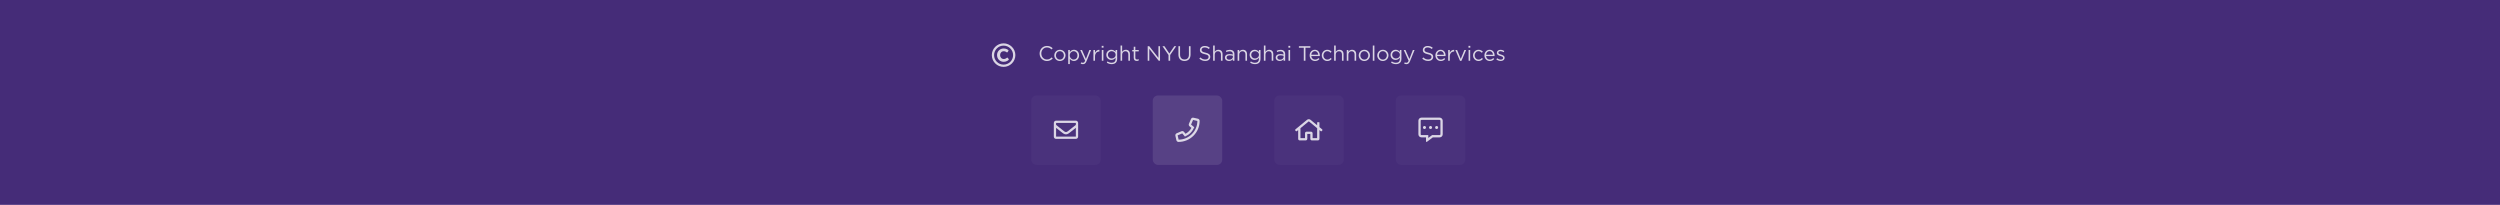 <svg width="1440" height="118" viewBox="0 0 1440 118" fill="none" xmlns="http://www.w3.org/2000/svg">
<rect width="1440" height="120" fill="#452C78"/>
<path opacity="0.8" d="M603.028 35.144C604.552 35.144 605.512 34.556 606.388 33.668L605.764 33.056C604.96 33.824 604.204 34.268 603.052 34.268C601.204 34.268 599.8 32.744 599.8 30.8V30.776C599.8 28.844 601.192 27.332 603.052 27.332C604.192 27.332 604.984 27.812 605.692 28.484L606.34 27.788C605.5 26.996 604.588 26.456 603.064 26.456C600.592 26.456 598.816 28.424 598.816 30.8V30.824C598.816 33.236 600.604 35.144 603.028 35.144ZM610.486 35.144C612.358 35.144 613.738 33.656 613.738 31.904V31.88C613.738 30.128 612.37 28.664 610.51 28.664C608.638 28.664 607.27 30.152 607.27 31.904V31.928C607.27 33.68 608.626 35.144 610.486 35.144ZM610.51 34.316C609.202 34.316 608.218 33.236 608.218 31.904V31.88C608.218 30.572 609.142 29.48 610.486 29.48C611.794 29.48 612.79 30.572 612.79 31.904V31.928C612.79 33.236 611.854 34.316 610.51 34.316ZM615.292 36.92H616.216V33.812C616.696 34.508 617.44 35.132 618.592 35.132C620.092 35.132 621.556 33.932 621.556 31.904V31.88C621.556 29.84 620.08 28.664 618.592 28.664C617.452 28.664 616.72 29.3 616.216 30.044V28.796H615.292V36.92ZM618.424 34.304C617.272 34.304 616.18 33.344 616.18 31.904V31.88C616.18 30.464 617.272 29.492 618.424 29.492C619.6 29.492 620.608 30.428 620.608 31.892V31.916C620.608 33.416 619.624 34.304 618.424 34.304ZM623.796 36.956C624.732 36.956 625.332 36.488 625.86 35.204L628.464 28.796H627.48L625.488 33.968L623.232 28.796H622.212L625.032 34.976C624.66 35.852 624.312 36.14 623.76 36.14C623.364 36.14 623.088 36.068 622.788 35.912L622.476 36.644C622.896 36.848 623.28 36.956 623.796 36.956ZM629.806 35H630.73V32.528C630.73 30.656 631.834 29.684 633.19 29.684H633.262V28.688C632.086 28.64 631.186 29.384 630.73 30.416V28.796H629.806V35ZM634.573 27.44H635.629V26.42H634.573V27.44ZM634.633 35H635.557V28.796H634.633V35ZM640.33 36.944C641.314 36.944 642.142 36.668 642.694 36.116C643.198 35.612 643.486 34.88 643.486 33.92V28.796H642.562V29.912C642.058 29.24 641.302 28.664 640.138 28.664C638.662 28.664 637.222 29.78 637.222 31.592V31.616C637.222 33.404 638.65 34.52 640.138 34.52C641.278 34.52 642.034 33.932 642.574 33.212V33.944C642.574 35.396 641.686 36.152 640.318 36.152C639.43 36.152 638.638 35.876 637.93 35.36L637.51 36.08C638.338 36.656 639.298 36.944 640.33 36.944ZM640.318 33.704C639.166 33.704 638.17 32.84 638.17 31.592V31.568C638.17 30.296 639.142 29.48 640.318 29.48C641.494 29.48 642.598 30.308 642.598 31.58V31.604C642.598 32.852 641.494 33.704 640.318 33.704ZM645.43 35H646.354V31.448C646.354 30.284 647.146 29.504 648.214 29.504C649.306 29.504 649.93 30.224 649.93 31.376V35H650.854V31.148C650.854 29.672 649.978 28.664 648.478 28.664C647.41 28.664 646.762 29.204 646.354 29.876V26.24H645.43V35ZM654.781 35.108C655.225 35.108 655.573 35.012 655.897 34.844V34.052C655.573 34.208 655.309 34.268 654.997 34.268C654.373 34.268 653.953 33.992 653.953 33.236V29.612H655.921V28.796H653.953V26.924H653.029V28.796H652.165V29.612H653.029V33.356C653.029 34.616 653.785 35.108 654.781 35.108ZM661.07 35H661.994V28.112L667.418 35H668.174V26.6H667.25V33.332L661.958 26.6H661.07V35ZM673.059 35H674.019V31.664L677.511 26.6H676.407L673.551 30.8L670.719 26.6H669.567L673.059 31.676V35ZM682.26 35.132C684.36 35.132 685.764 33.86 685.764 31.412V26.6H684.816V31.484C684.816 33.32 683.832 34.256 682.284 34.256C680.676 34.256 679.716 33.236 679.716 31.424V26.6H678.768V31.484C678.768 33.86 680.184 35.132 682.26 35.132ZM694.243 35.12C695.911 35.12 697.111 34.184 697.111 32.744V32.72C697.111 31.436 696.247 30.752 694.375 30.344C692.527 29.948 692.095 29.504 692.095 28.712V28.688C692.095 27.932 692.791 27.332 693.883 27.332C694.747 27.332 695.527 27.608 696.307 28.244L696.859 27.512C696.007 26.828 695.131 26.48 693.907 26.48C692.311 26.48 691.147 27.452 691.147 28.772V28.796C691.147 30.176 692.035 30.8 693.967 31.22C695.731 31.592 696.151 32.036 696.151 32.816V32.84C696.151 33.668 695.407 34.268 694.279 34.268C693.115 34.268 692.275 33.872 691.399 33.08L690.811 33.776C691.819 34.676 692.911 35.12 694.243 35.12ZM698.763 35H699.687V31.448C699.687 30.284 700.479 29.504 701.547 29.504C702.639 29.504 703.263 30.224 703.263 31.376V35H704.187V31.148C704.187 29.672 703.311 28.664 701.811 28.664C700.743 28.664 700.095 29.204 699.687 29.876V26.24H698.763V35ZM707.886 35.132C708.978 35.132 709.686 34.628 710.118 34.076V35H711.03V31.208C711.03 30.416 710.814 29.816 710.382 29.384C709.938 28.94 709.254 28.7 708.378 28.7C707.466 28.7 706.806 28.916 706.122 29.228L706.398 29.984C706.974 29.72 707.55 29.54 708.282 29.54C709.446 29.54 710.118 30.116 710.118 31.22V31.412C709.566 31.256 709.014 31.148 708.222 31.148C706.65 31.148 705.57 31.844 705.57 33.176V33.2C705.57 34.472 706.722 35.132 707.886 35.132ZM708.066 34.388C707.226 34.388 706.506 33.932 706.506 33.152V33.128C706.506 32.384 707.166 31.88 708.318 31.88C709.074 31.88 709.674 32.012 710.13 32.144V32.72C710.13 33.704 709.206 34.388 708.066 34.388ZM712.867 35H713.791V31.448C713.791 30.284 714.583 29.504 715.651 29.504C716.743 29.504 717.367 30.224 717.367 31.376V35H718.291V31.148C718.291 29.672 717.415 28.664 715.915 28.664C714.847 28.664 714.199 29.204 713.791 29.876V28.796H712.867V35ZM722.89 36.944C723.874 36.944 724.702 36.668 725.254 36.116C725.758 35.612 726.046 34.88 726.046 33.92V28.796H725.122V29.912C724.618 29.24 723.862 28.664 722.698 28.664C721.222 28.664 719.782 29.78 719.782 31.592V31.616C719.782 33.404 721.21 34.52 722.698 34.52C723.838 34.52 724.594 33.932 725.134 33.212V33.944C725.134 35.396 724.246 36.152 722.878 36.152C721.99 36.152 721.198 35.876 720.49 35.36L720.07 36.08C720.898 36.656 721.858 36.944 722.89 36.944ZM722.878 33.704C721.726 33.704 720.73 32.84 720.73 31.592V31.568C720.73 30.296 721.702 29.48 722.878 29.48C724.054 29.48 725.158 30.308 725.158 31.58V31.604C725.158 32.852 724.054 33.704 722.878 33.704ZM727.99 35H728.914V31.448C728.914 30.284 729.706 29.504 730.774 29.504C731.866 29.504 732.49 30.224 732.49 31.376V35H733.414V31.148C733.414 29.672 732.538 28.664 731.038 28.664C729.97 28.664 729.322 29.204 728.914 29.876V26.24H727.99V35ZM737.113 35.132C738.205 35.132 738.913 34.628 739.345 34.076V35H740.257V31.208C740.257 30.416 740.041 29.816 739.609 29.384C739.165 28.94 738.481 28.7 737.605 28.7C736.693 28.7 736.033 28.916 735.349 29.228L735.625 29.984C736.201 29.72 736.777 29.54 737.509 29.54C738.673 29.54 739.345 30.116 739.345 31.22V31.412C738.793 31.256 738.241 31.148 737.449 31.148C735.877 31.148 734.797 31.844 734.797 33.176V33.2C734.797 34.472 735.949 35.132 737.113 35.132ZM737.293 34.388C736.453 34.388 735.733 33.932 735.733 33.152V33.128C735.733 32.384 736.393 31.88 737.545 31.88C738.301 31.88 738.901 32.012 739.357 32.144V32.72C739.357 33.704 738.433 34.388 737.293 34.388ZM742.118 27.44H743.174V26.42H742.118V27.44ZM742.178 35H743.102V28.796H742.178V35ZM750.98 35H751.94V27.476H754.76V26.6H748.16V27.476H750.98V35ZM755.294 32.276H760.214C760.226 32.132 760.226 32.036 760.226 31.952C760.226 30.128 759.17 28.664 757.334 28.664C755.618 28.664 754.358 30.104 754.358 31.904C754.358 33.836 755.75 35.144 757.454 35.144C758.63 35.144 759.386 34.676 760.01 33.98L759.434 33.464C758.93 33.992 758.33 34.34 757.478 34.34C756.386 34.34 755.426 33.584 755.294 32.276ZM755.294 31.532C755.426 30.332 756.242 29.444 757.31 29.444C758.534 29.444 759.182 30.404 759.29 31.532H755.294ZM764.519 35.144C765.683 35.144 766.427 34.64 767.051 33.944L766.463 33.392C765.971 33.92 765.359 34.316 764.567 34.316C763.271 34.316 762.287 33.248 762.287 31.904V31.88C762.287 30.548 763.247 29.48 764.507 29.48C765.347 29.48 765.899 29.9 766.391 30.416L767.003 29.768C766.427 29.156 765.695 28.664 764.519 28.664C762.707 28.664 761.339 30.152 761.339 31.904V31.928C761.339 33.668 762.707 35.144 764.519 35.144ZM768.459 35H769.383V31.448C769.383 30.284 770.175 29.504 771.243 29.504C772.335 29.504 772.959 30.224 772.959 31.376V35H773.883V31.148C773.883 29.672 773.007 28.664 771.507 28.664C770.439 28.664 769.791 29.204 769.383 29.876V26.24H768.459V35ZM775.733 35H776.657V31.448C776.657 30.284 777.449 29.504 778.517 29.504C779.609 29.504 780.233 30.224 780.233 31.376V35H781.157V31.148C781.157 29.672 780.281 28.664 778.781 28.664C777.713 28.664 777.065 29.204 776.657 29.876V28.796H775.733V35ZM785.84 35.144C787.712 35.144 789.092 33.656 789.092 31.904V31.88C789.092 30.128 787.724 28.664 785.864 28.664C783.992 28.664 782.624 30.152 782.624 31.904V31.928C782.624 33.68 783.98 35.144 785.84 35.144ZM785.864 34.316C784.556 34.316 783.572 33.236 783.572 31.904V31.88C783.572 30.572 784.496 29.48 785.84 29.48C787.148 29.48 788.144 30.572 788.144 31.904V31.928C788.144 33.236 787.208 34.316 785.864 34.316ZM790.73 35H791.654V26.24H790.73V35ZM796.51 35.144C798.382 35.144 799.762 33.656 799.762 31.904V31.88C799.762 30.128 798.394 28.664 796.534 28.664C794.662 28.664 793.294 30.152 793.294 31.904V31.928C793.294 33.68 794.65 35.144 796.51 35.144ZM796.534 34.316C795.226 34.316 794.242 33.236 794.242 31.904V31.88C794.242 30.572 795.166 29.48 796.51 29.48C797.818 29.48 798.814 30.572 798.814 31.904V31.928C798.814 33.236 797.878 34.316 796.534 34.316ZM804.064 36.944C805.048 36.944 805.876 36.668 806.428 36.116C806.932 35.612 807.22 34.88 807.22 33.92V28.796H806.296V29.912C805.792 29.24 805.036 28.664 803.872 28.664C802.396 28.664 800.956 29.78 800.956 31.592V31.616C800.956 33.404 802.384 34.52 803.872 34.52C805.012 34.52 805.768 33.932 806.308 33.212V33.944C806.308 35.396 805.42 36.152 804.052 36.152C803.164 36.152 802.372 35.876 801.664 35.36L801.244 36.08C802.072 36.656 803.032 36.944 804.064 36.944ZM804.052 33.704C802.9 33.704 801.904 32.84 801.904 31.592V31.568C801.904 30.296 802.876 29.48 804.052 29.48C805.228 29.48 806.332 30.308 806.332 31.58V31.604C806.332 32.852 805.228 33.704 804.052 33.704ZM810.125 36.956C811.061 36.956 811.661 36.488 812.189 35.204L814.793 28.796H813.809L811.817 33.968L809.561 28.796H808.541L811.361 34.976C810.989 35.852 810.641 36.14 810.089 36.14C809.693 36.14 809.417 36.068 809.117 35.912L808.805 36.644C809.225 36.848 809.609 36.956 810.125 36.956ZM822.648 35.12C824.316 35.12 825.516 34.184 825.516 32.744V32.72C825.516 31.436 824.652 30.752 822.78 30.344C820.932 29.948 820.5 29.504 820.5 28.712V28.688C820.5 27.932 821.196 27.332 822.288 27.332C823.152 27.332 823.932 27.608 824.712 28.244L825.264 27.512C824.412 26.828 823.536 26.48 822.312 26.48C820.716 26.48 819.552 27.452 819.552 28.772V28.796C819.552 30.176 820.44 30.8 822.372 31.22C824.136 31.592 824.556 32.036 824.556 32.816V32.84C824.556 33.668 823.812 34.268 822.684 34.268C821.52 34.268 820.68 33.872 819.804 33.08L819.216 33.776C820.224 34.676 821.316 35.12 822.648 35.12ZM827.72 32.276H832.64C832.652 32.132 832.652 32.036 832.652 31.952C832.652 30.128 831.596 28.664 829.76 28.664C828.044 28.664 826.784 30.104 826.784 31.904C826.784 33.836 828.176 35.144 829.88 35.144C831.056 35.144 831.812 34.676 832.436 33.98L831.86 33.464C831.356 33.992 830.756 34.34 829.904 34.34C828.812 34.34 827.852 33.584 827.72 32.276ZM827.72 31.532C827.852 30.332 828.668 29.444 829.736 29.444C830.96 29.444 831.608 30.404 831.716 31.532H827.72ZM834.149 35H835.073V32.528C835.073 30.656 836.177 29.684 837.533 29.684H837.605V28.688C836.429 28.64 835.529 29.384 835.073 30.416V28.796H834.149V35ZM840.969 35.048H841.785L844.485 28.796H843.489L841.389 33.944L839.301 28.796H838.281L840.969 35.048ZM845.84 27.44H846.896V26.42H845.84V27.44ZM845.9 35H846.824V28.796H845.9V35ZM851.644 35.144C852.808 35.144 853.552 34.64 854.176 33.944L853.588 33.392C853.096 33.92 852.484 34.316 851.692 34.316C850.396 34.316 849.412 33.248 849.412 31.904V31.88C849.412 30.548 850.372 29.48 851.632 29.48C852.472 29.48 853.024 29.9 853.516 30.416L854.128 29.768C853.552 29.156 852.82 28.664 851.644 28.664C849.832 28.664 848.464 30.152 848.464 31.904V31.928C848.464 33.668 849.832 35.144 851.644 35.144ZM855.96 32.276H860.88C860.892 32.132 860.892 32.036 860.892 31.952C860.892 30.128 859.836 28.664 858 28.664C856.284 28.664 855.024 30.104 855.024 31.904C855.024 33.836 856.416 35.144 858.12 35.144C859.296 35.144 860.052 34.676 860.676 33.98L860.1 33.464C859.596 33.992 858.996 34.34 858.144 34.34C857.052 34.34 856.092 33.584 855.96 32.276ZM855.96 31.532C856.092 30.332 856.908 29.444 857.976 29.444C859.2 29.444 859.848 30.404 859.956 31.532H855.96ZM864.441 35.12C865.677 35.12 866.649 34.436 866.649 33.26V33.236C866.649 32.12 865.617 31.748 864.657 31.46C863.829 31.208 863.061 30.98 863.061 30.392V30.368C863.061 29.852 863.529 29.468 864.261 29.468C864.861 29.468 865.521 29.696 866.097 30.068L866.517 29.372C865.881 28.952 865.041 28.688 864.285 28.688C863.061 28.688 862.173 29.396 862.173 30.464V30.488C862.173 31.628 863.253 31.964 864.225 32.24C865.041 32.468 865.773 32.708 865.773 33.332V33.356C865.773 33.956 865.233 34.34 864.489 34.34C863.757 34.34 863.013 34.052 862.341 33.548L861.873 34.208C862.569 34.772 863.553 35.12 864.441 35.12Z" fill="white"/>
<path opacity="0.8" d="M578.07 24.969C574.324 24.969 571.289 28.031 571.289 31.75C571.289 35.496 574.324 38.531 578.07 38.531C581.789 38.531 584.851 35.496 584.851 31.75C584.851 28.031 581.789 24.969 578.07 24.969ZM578.07 37.219C575.035 37.219 572.601 34.785 572.601 31.75C572.601 28.742 575.035 26.281 578.07 26.281C581.078 26.281 583.539 28.742 583.539 31.75C583.539 34.785 581.078 37.219 578.07 37.219ZM580.996 34.457C581.05 34.43 581.078 34.32 581.078 34.238C581.078 34.184 581.05 34.102 581.023 34.047L580.476 33.309C580.367 33.145 580.148 33.117 579.984 33.254C579.738 33.473 579.082 33.992 578.207 33.992C576.785 33.992 576.047 32.844 576.047 31.723C576.047 30.492 576.867 29.508 578.179 29.508C579 29.508 579.629 29.945 579.875 30.137C580.011 30.246 580.258 30.219 580.34 30.055L580.859 29.289C580.886 29.234 580.914 29.152 580.914 29.098C580.914 29.043 580.859 28.934 580.804 28.879C580.558 28.633 579.656 27.922 578.125 27.922C575.965 27.922 574.297 29.562 574.297 31.723C574.297 33.91 575.883 35.605 578.152 35.605C579.738 35.605 580.722 34.73 580.996 34.457Z" fill="white"/>
<rect opacity="0.03" x="804" y="55" width="40" height="40" rx="3" fill="white"/>
<path opacity="0.8" d="M829.25 67.75H818.75C817.766 67.75 817 68.543 817 69.5V77.375C817 78.359 817.766 79.125 818.75 79.125H821.375V81.422C821.375 81.641 821.512 81.75 821.703 81.75C821.758 81.75 821.812 81.75 821.895 81.695L825.312 79.125H829.25C830.207 79.125 831 78.359 831 77.375V69.5C831 68.543 830.207 67.75 829.25 67.75ZM829.688 77.375C829.688 77.621 829.469 77.812 829.25 77.812H824.875L824.52 78.086L822.688 79.453V77.812H818.75C818.504 77.812 818.312 77.621 818.312 77.375V69.5C818.312 69.281 818.504 69.062 818.75 69.062H829.25C829.469 69.062 829.688 69.281 829.688 69.5V77.375ZM820.5 72.562C820.008 72.562 819.625 72.973 819.625 73.438C819.625 73.93 820.008 74.312 820.5 74.312C820.965 74.312 821.375 73.93 821.375 73.438C821.375 72.973 820.965 72.562 820.5 72.562ZM824 72.562C823.508 72.562 823.125 72.973 823.125 73.438C823.125 73.93 823.508 74.312 824 74.312C824.465 74.312 824.875 73.93 824.875 73.438C824.875 72.973 824.465 72.562 824 72.562ZM827.5 72.562C827.008 72.562 826.625 72.973 826.625 73.438C826.625 73.93 827.008 74.312 827.5 74.312C827.965 74.312 828.375 73.93 828.375 73.438C828.375 72.973 827.965 72.562 827.5 72.562Z" fill="white"/>
<rect opacity="0.03" x="734" y="55" width="40" height="40" rx="3" fill="white"/>
<path opacity="0.8" d="M761.586 74.531L760 73.219V70.594C760 70.484 759.891 70.375 759.781 70.375H758.906C758.77 70.402 758.688 70.484 758.688 70.594V72.152L754.832 68.981C754.613 68.789 754.176 68.652 753.875 68.652C753.547 68.652 753.109 68.789 752.891 68.981L746.137 74.531C746.055 74.613 746 74.75 746 74.859C746 74.941 746.027 75.078 746.082 75.133L746.383 75.488C746.438 75.57 746.602 75.625 746.711 75.625C746.793 75.625 746.93 75.598 746.984 75.543L747.75 74.914V80C747.75 80.492 748.133 80.875 748.625 80.875H752.125C752.59 80.875 752.973 80.492 753 80V77.156H754.75V80C754.75 80.492 755.133 80.875 755.625 80.875H759.125C759.59 80.875 759.973 80.492 760 80.027V74.914L760.738 75.543C760.793 75.598 760.93 75.652 761.012 75.652C761.121 75.652 761.285 75.57 761.367 75.488L761.641 75.133C761.695 75.078 761.75 74.941 761.75 74.859C761.75 74.75 761.668 74.613 761.586 74.531ZM758.66 79.562H756.062V76.719C756.035 76.254 755.652 75.871 755.188 75.844H752.562C752.07 75.871 751.688 76.254 751.688 76.719V79.562H749.062V73.848L753.875 69.883L758.688 73.848L758.66 79.562Z" fill="white"/>
<rect opacity="0.1" x="664" y="55" width="40" height="40" rx="3" fill="white"/>
<path opacity="0.8" d="M690.016 68.379L687.445 67.805C686.844 67.668 686.242 67.969 686.023 68.516L684.82 71.305C684.602 71.797 684.738 72.398 685.176 72.754L686.27 73.656C685.504 75.078 684.301 76.254 682.879 77.047L681.977 75.953C681.621 75.516 681.02 75.379 680.527 75.598L677.738 76.773C677.191 77.019 676.891 77.621 677.027 78.223L677.602 80.793C677.738 81.367 678.258 81.75 678.832 81.75C685.531 81.75 691 76.336 691 69.609C691 69.035 690.59 68.516 690.016 68.379ZM678.887 80.438L678.312 77.977L680.992 76.828L682.523 78.688C685.23 77.402 686.625 76.008 687.91 73.301L686.051 71.769L687.199 69.09L689.688 69.664C689.66 75.598 684.82 80.41 678.887 80.438Z" fill="white"/>
<rect opacity="0.03" x="594" y="55" width="40" height="40" rx="3" fill="white"/>
<path opacity="0.8" d="M619.688 69.5H608.312C607.574 69.5 607 70.102 607 70.812V78.688C607 79.426 607.574 80 608.312 80H619.688C620.398 80 621 79.426 621 78.688V70.812C621 70.102 620.398 69.5 619.688 69.5ZM619.688 70.812V71.934C619.059 72.453 618.074 73.219 615.996 74.859C615.531 75.215 614.629 76.09 614 76.062C613.344 76.09 612.441 75.215 611.977 74.859C609.898 73.219 608.914 72.453 608.312 71.934V70.812H619.688ZM608.312 78.688V73.629C608.914 74.121 609.816 74.832 611.156 75.898C611.758 76.363 612.824 77.402 614 77.375C615.148 77.402 616.188 76.363 616.816 75.898C618.156 74.832 619.059 74.121 619.688 73.629V78.688H608.312Z" fill="white"/>
</svg>

